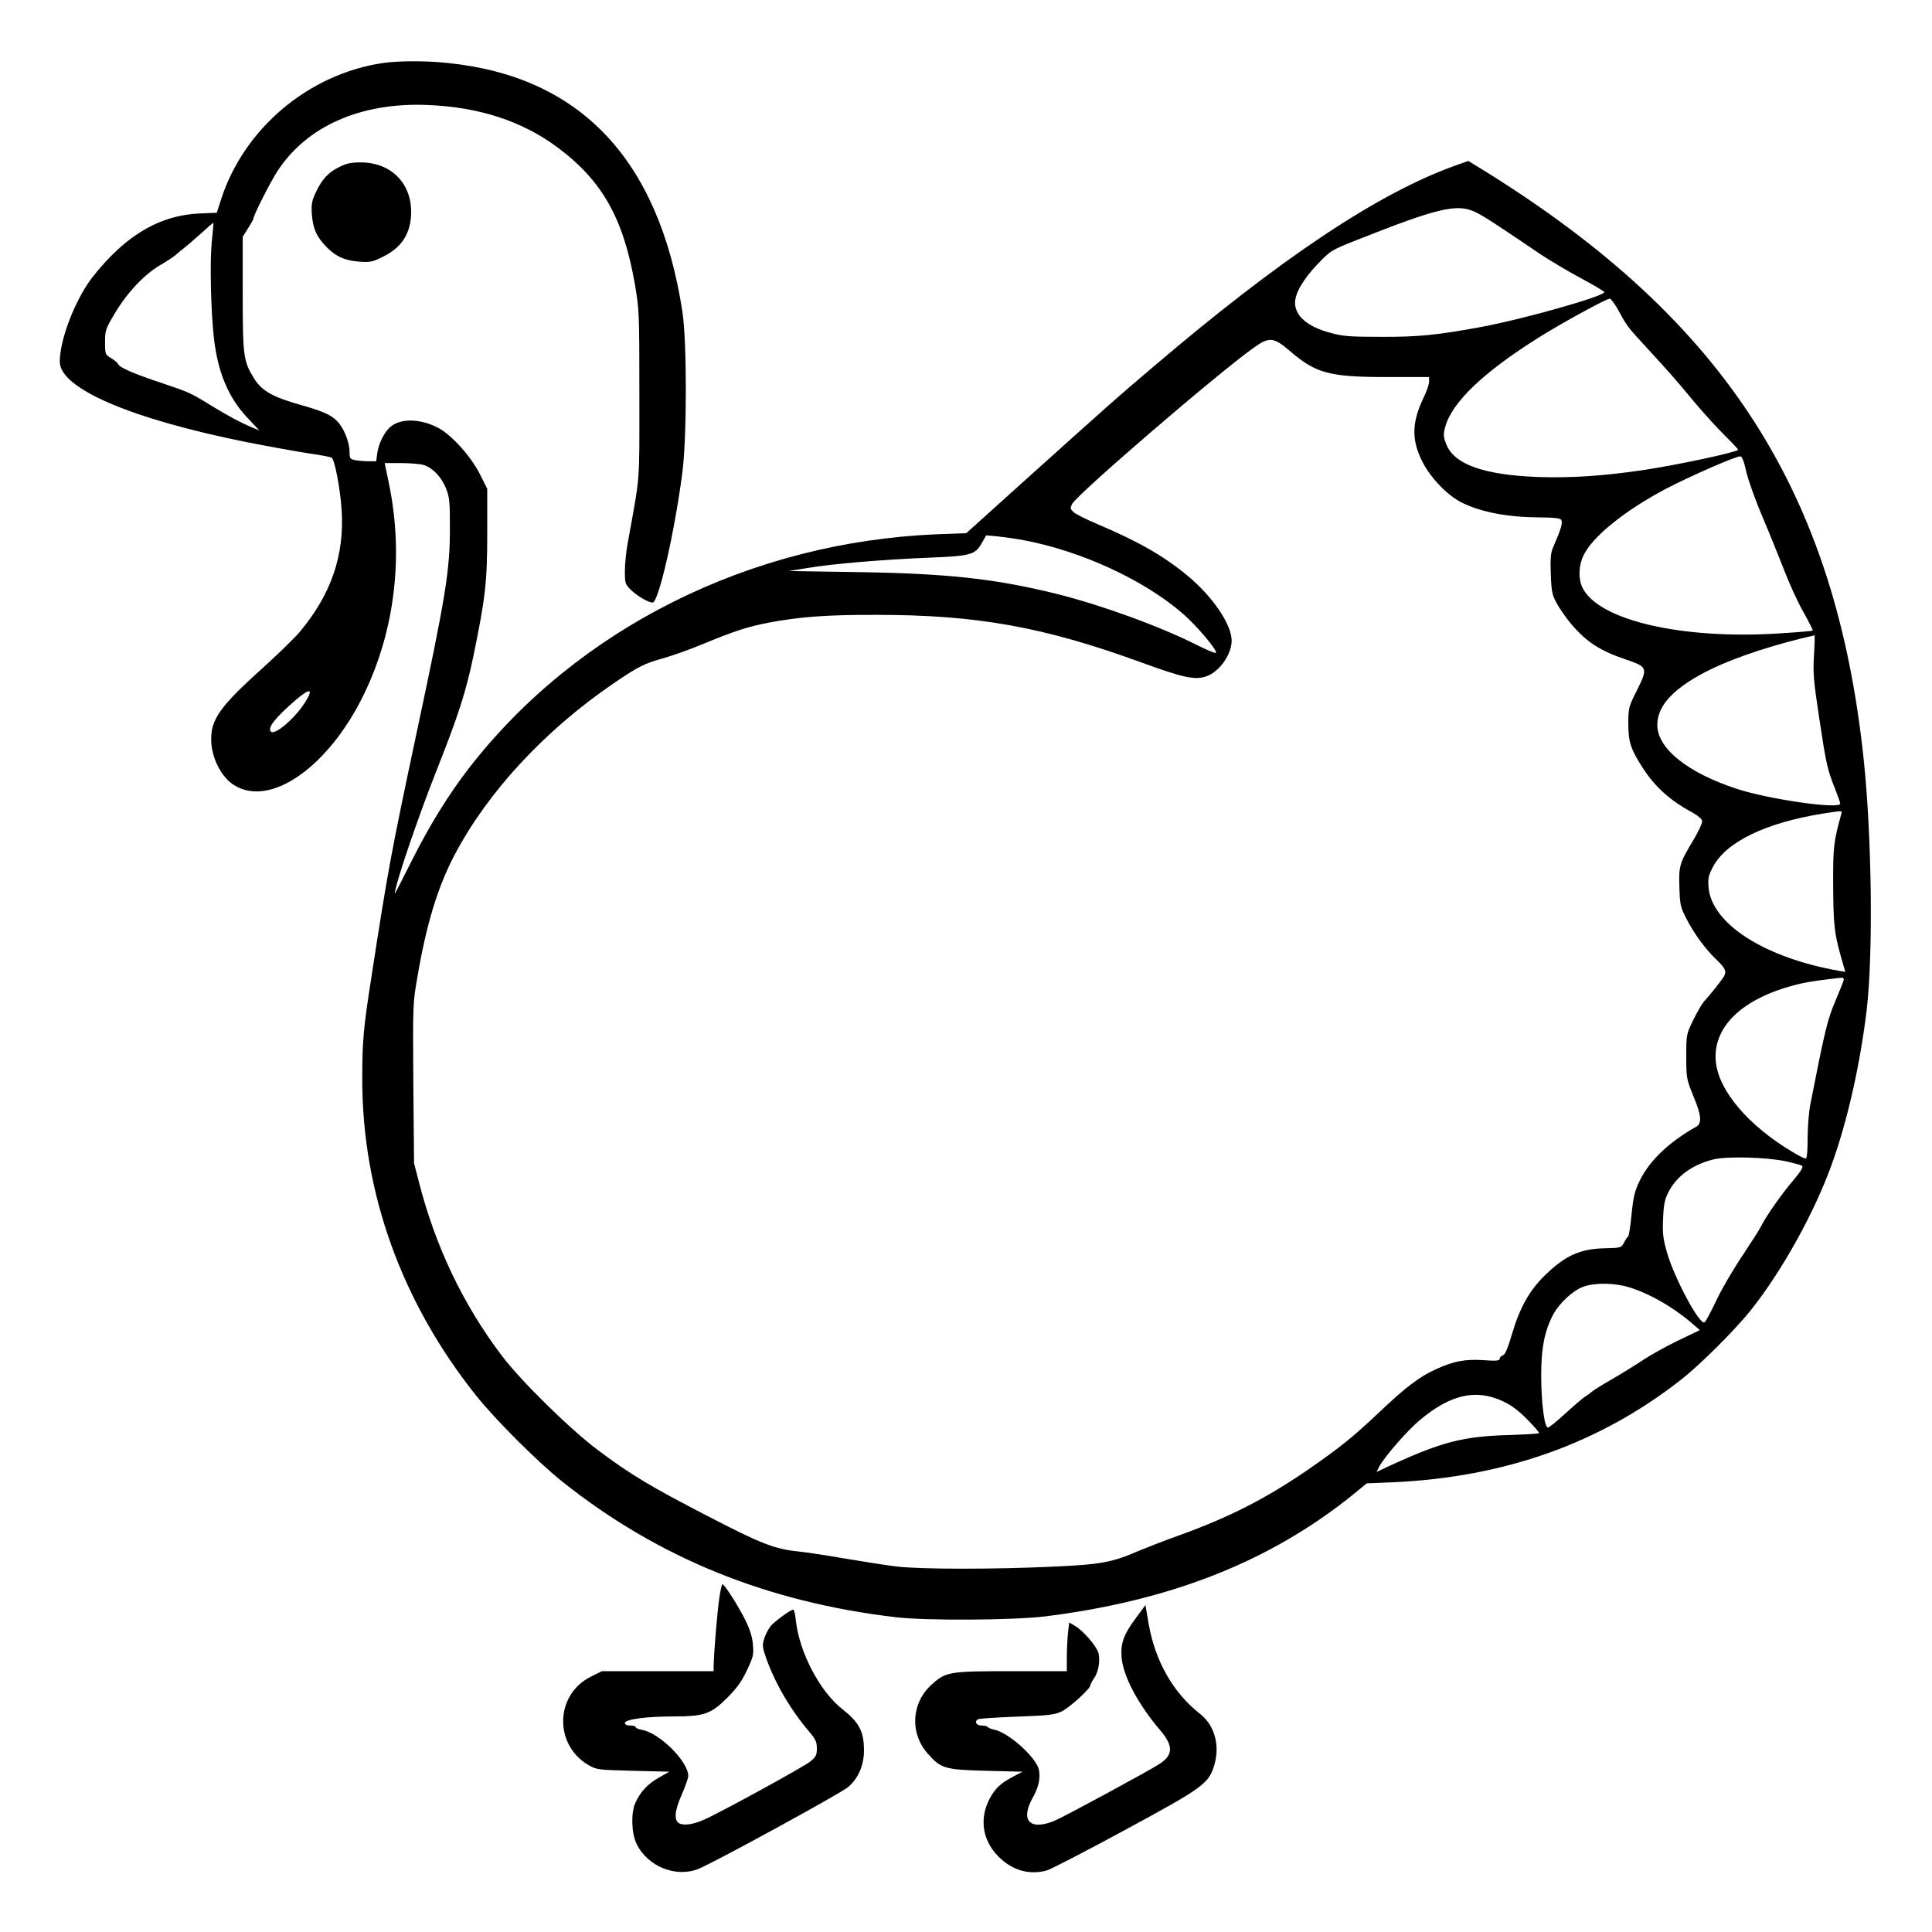 <?xml version="1.0" standalone="no"?>
<!DOCTYPE svg PUBLIC "-//W3C//DTD SVG 20010904//EN"
 "http://www.w3.org/TR/2001/REC-SVG-20010904/DTD/svg10.dtd">
<svg version="1.0" xmlns="http://www.w3.org/2000/svg"
 width="2048pt" height="2048pt" viewBox="0 0 2048 2048"
 preserveAspectRatio="xMidYMid meet">
<g transform="translate(0,2048) scale(0.192,-0.192)"
fill="#000000" stroke="none">
<path d="M2116 10319 c-412 -60 -770 -362 -896 -755 l-23 -72 -96 -4 c-178 -8
-334 -82 -481 -228 -48 -47 -108 -118 -135 -159 -87 -132 -155 -322 -155 -431
0 -148 391 -316 1035 -445 121 -24 273 -51 337 -61 64 -9 122 -20 129 -24 17
-11 47 -169 55 -286 17 -253 -58 -470 -232 -677 -27 -32 -116 -119 -199 -194
-240 -216 -291 -287 -289 -403 2 -99 56 -205 128 -249 200 -124 522 103 716
504 172 355 220 771 136 1168 l-22 107 91 0 c51 0 107 -5 126 -11 50 -17 96
-66 121 -128 20 -50 22 -74 22 -221 0 -233 -22 -371 -184 -1130 -143 -672
-160 -768 -249 -1345 -45 -287 -51 -358 -51 -567 0 -628 218 -1232 630 -1748
110 -137 337 -363 475 -474 528 -420 1128 -664 1840 -748 168 -20 655 -17 830
5 692 87 1239 304 1694 671 l77 63 145 6 c618 28 1142 215 1591 567 106 83
294 271 382 380 174 218 353 540 451 813 86 240 155 548 191 847 36 307 29
948 -16 1380 -155 1476 -762 2422 -2079 3244 l-104 64 -71 -25 c-428 -153
-969 -514 -1681 -1122 -197 -167 -215 -184 -675 -597 l-345 -311 -160 -6
c-1033 -42 -1989 -520 -2588 -1294 -111 -144 -218 -317 -313 -507 -52 -104
-94 -186 -94 -182 0 45 129 425 235 691 116 293 158 424 199 621 66 320 76
407 76 677 l0 245 -40 80 c-48 96 -154 215 -228 255 -100 54 -214 56 -270 4
-33 -31 -61 -89 -69 -142 l-6 -45 -42 0 c-23 0 -57 3 -74 6 -28 6 -31 10 -31
44 0 48 -24 115 -56 157 -32 42 -78 65 -193 98 -177 49 -235 82 -280 155 -57
93 -61 123 -61 466 l0 313 30 48 c17 26 30 51 30 55 0 17 92 198 130 257 162
251 461 383 829 368 286 -11 524 -89 719 -234 247 -184 363 -390 427 -754 24
-142 25 -158 25 -610 0 -511 6 -430 -65 -824 -8 -44 -15 -112 -15 -151 0 -68
2 -73 33 -104 34 -33 96 -70 120 -70 33 0 121 386 164 715 26 200 26 729 0
895 -130 837 -563 1295 -1296 1369 -119 13 -270 12 -355 0z m6029 -823 c46
-22 105 -60 360 -233 50 -33 148 -92 219 -130 71 -38 131 -73 133 -79 7 -21
-444 -149 -682 -193 -238 -44 -346 -55 -550 -54 -173 0 -211 3 -280 22 -126
34 -195 93 -195 166 0 53 46 131 123 212 75 78 76 78 219 135 447 177 552 202
653 154z m-6976 -167 c-11 -110 -5 -378 12 -529 22 -191 80 -328 185 -440 l66
-70 -38 16 c-65 27 -134 64 -224 119 -118 73 -128 77 -280 128 -153 51 -229
84 -237 103 -3 7 -20 22 -39 33 -33 20 -34 21 -34 89 0 64 3 73 53 157 68 115
162 215 250 267 38 22 77 48 87 57 10 9 30 26 46 38 16 12 58 49 94 81 36 33
66 59 68 58 1 -2 -3 -50 -9 -107z m7767 -377 c46 -85 50 -91 152 -201 129
-141 159 -174 264 -301 53 -63 130 -148 172 -189 42 -41 74 -76 72 -78 -15
-15 -338 -84 -526 -112 -217 -32 -401 -44 -575 -38 -303 11 -468 70 -511 183
-15 40 -16 53 -5 93 36 135 209 301 513 492 131 83 382 219 396 217 7 -2 29
-31 48 -66z m-1816 -222 c145 -125 219 -145 538 -145 l232 0 0 -26 c0 -14 -13
-52 -29 -85 -64 -133 -69 -226 -16 -340 44 -97 143 -202 229 -244 108 -52 252
-79 427 -80 76 0 110 -4 118 -13 11 -14 0 -50 -44 -152 -14 -32 -16 -60 -13
-150 4 -100 8 -115 36 -165 17 -30 52 -79 77 -109 86 -100 158 -147 303 -196
120 -41 121 -46 58 -173 -44 -87 -46 -94 -46 -181 0 -102 13 -141 83 -249 66
-101 149 -176 272 -242 29 -16 51 -35 53 -46 1 -11 -19 -55 -45 -99 -81 -134
-85 -149 -81 -266 3 -97 5 -109 40 -177 41 -80 105 -167 163 -222 50 -48 58
-65 44 -92 -12 -22 -73 -99 -113 -143 -10 -11 -36 -56 -57 -99 -39 -80 -39
-81 -39 -202 0 -120 1 -124 40 -221 44 -105 47 -149 15 -167 -150 -84 -259
-188 -312 -298 -27 -55 -35 -87 -45 -185 -6 -65 -15 -120 -19 -123 -4 -3 -15
-18 -23 -34 -14 -28 -17 -29 -103 -31 -140 -3 -220 -39 -336 -152 -82 -80
-137 -178 -178 -318 -24 -81 -39 -117 -51 -121 -10 -3 -18 -12 -18 -19 0 -11
-18 -13 -88 -8 -101 7 -165 -5 -260 -48 -93 -41 -173 -102 -323 -245 -142
-134 -216 -193 -394 -316 -228 -156 -430 -259 -702 -357 -76 -27 -176 -66
-222 -85 -152 -66 -211 -77 -481 -89 -318 -15 -727 -15 -860 1 -58 7 -184 27
-280 43 -96 17 -215 35 -263 40 -130 13 -209 44 -505 198 -308 159 -423 228
-600 361 -154 115 -426 382 -534 525 -212 282 -363 597 -455 955 l-27 105 -4
441 c-3 442 -3 442 24 595 49 286 111 489 203 664 181 346 497 688 876 947
138 94 170 111 282 142 49 14 145 48 214 77 179 74 250 96 363 118 167 32 327
44 596 43 555 0 926 -67 1462 -263 236 -86 299 -99 362 -75 71 27 136 121 136
196 0 89 -105 243 -242 357 -134 111 -274 191 -504 288 -60 26 -118 55 -128
65 -17 17 -18 22 -7 44 30 56 816 732 1006 865 83 59 107 56 195 -19z m2521
-666 c10 -45 49 -155 87 -245 39 -90 93 -225 122 -299 28 -74 76 -179 107
-233 30 -54 54 -100 51 -102 -2 -2 -82 -9 -178 -15 -542 -36 -1008 72 -1094
254 -23 48 -20 121 6 175 50 105 226 247 452 367 133 70 395 185 415 181 9 -1
21 -31 32 -83z m-3988 -380 c317 -60 659 -217 876 -404 78 -67 200 -212 183
-218 -6 -2 -55 19 -109 46 -204 103 -531 221 -778 282 -335 82 -593 110 -1085
118 l-385 6 105 17 c136 23 422 47 675 57 227 9 250 16 287 83 l23 40 65 -6
c36 -4 100 -13 143 -21z m4362 -636 c-6 -99 -2 -141 29 -346 39 -258 45 -284
87 -389 16 -41 29 -78 29 -83 0 -33 -392 23 -570 81 -272 89 -440 223 -440
353 0 112 99 213 305 312 138 66 350 135 563 183 2 1 1 -50 -3 -111z m-8330
-258 c-55 -88 -167 -184 -189 -163 -21 21 22 76 139 177 78 66 97 61 50 -14z
m8481 -617 c-42 -151 -46 -183 -45 -385 1 -224 6 -272 42 -400 l25 -87 -31 5
c-413 72 -706 259 -724 461 -4 50 -1 65 24 113 73 139 291 244 608 295 109 17
107 17 101 -2z m14 -913 c0 -6 -21 -59 -46 -118 -45 -105 -58 -161 -139 -572
-8 -41 -15 -126 -15 -187 0 -77 -4 -113 -11 -113 -6 0 -39 16 -73 37 -245 146
-409 340 -423 500 -18 200 163 362 482 432 41 9 114 19 213 30 6 0 12 -4 12
-9z m-320 -1005 c41 -9 81 -20 88 -24 10 -6 -2 -27 -48 -82 -67 -79 -146 -192
-175 -249 -9 -19 -58 -95 -107 -169 -50 -74 -114 -184 -143 -246 -29 -62 -58
-115 -64 -119 -27 -17 -166 242 -207 384 -22 78 -26 105 -22 188 3 80 9 106
30 148 46 88 131 150 246 179 73 19 296 13 402 -10z m-864 -696 c113 -35 243
-110 344 -197 l45 -39 -119 -57 c-65 -31 -150 -79 -190 -105 -39 -26 -116 -74
-171 -106 -55 -31 -109 -65 -120 -75 -11 -9 -27 -21 -36 -26 -9 -5 -56 -45
-104 -89 -48 -44 -92 -80 -99 -80 -19 0 -36 132 -37 280 -1 157 19 257 68 347
34 62 110 132 166 151 63 23 173 21 253 -4z m-698 -629 c44 -20 87 -52 134
-100 39 -39 68 -73 65 -76 -2 -3 -74 -7 -158 -10 -259 -7 -374 -36 -662 -168
l-77 -36 14 28 c29 55 154 199 226 259 168 141 309 173 458 103z M1872 9744
c-61 -30 -96 -69 -130 -143 -21 -45 -24 -64 -20 -120 6 -76 25 -120 77 -174
51 -55 104 -79 184 -85 60 -4 73 -2 131 27 106 52 156 132 156 248 0 161 -113
272 -276 273 -56 0 -81 -5 -122 -26z M3971 1841 c-11 -72 -30 -305 -31 -373
l0 -28 -308 0 -309 0 -62 -31 c-196 -98 -204 -374 -13 -487 46 -26 51 -27 247
-32 l200 -5 -56 -32 c-64 -36 -104 -79 -132 -142 -24 -55 -21 -167 8 -225 60
-124 216 -187 340 -138 78 30 786 417 826 451 57 47 89 121 89 203 0 105 -26
155 -119 228 -125 99 -237 312 -257 489 -3 34 -10 61 -14 61 -14 0 -101 -63
-125 -91 -13 -17 -30 -48 -36 -70 -11 -35 -10 -48 11 -107 49 -138 135 -286
237 -405 36 -43 43 -58 43 -93 0 -37 -5 -47 -37 -73 -35 -29 -493 -280 -584
-320 -60 -27 -113 -35 -139 -21 -30 16 -26 69 15 161 19 44 35 89 35 100 0 80
-156 236 -255 255 -19 3 -35 10 -35 15 0 5 -13 9 -30 9 -19 0 -30 5 -30 14 0
20 118 36 263 36 175 0 212 13 302 103 54 54 81 92 109 152 34 72 38 86 33
140 -3 42 -15 82 -41 135 -39 79 -116 200 -127 200 -4 0 -12 -36 -18 -79z
M6276 1740 c-71 -95 -89 -142 -84 -220 7 -103 88 -259 215 -408 72 -85 70
-135 -5 -184 -51 -34 -527 -292 -578 -313 -135 -57 -192 -2 -125 121 35 62 46
110 37 159 -13 67 -167 206 -246 222 -17 3 -33 10 -36 14 -3 5 -18 9 -35 9
-29 0 -41 22 -19 35 6 3 101 10 213 14 172 6 209 10 247 28 43 20 160 126 160
145 0 6 9 22 19 37 24 33 35 90 27 136 -7 38 -84 129 -134 157 l-29 17 -7 -61
c-3 -33 -6 -94 -6 -134 l0 -74 -303 0 c-343 0 -364 -3 -440 -71 -115 -100
-126 -269 -26 -383 74 -84 95 -90 324 -96 l200 -5 -45 -24 c-74 -38 -104 -66
-134 -121 -61 -112 -43 -235 48 -325 75 -75 170 -102 266 -75 19 5 211 104
425 220 440 238 470 259 500 365 31 106 0 217 -78 278 -149 117 -248 289 -285
497 l-18 105 -48 -65z"/>
</g>
</svg>
